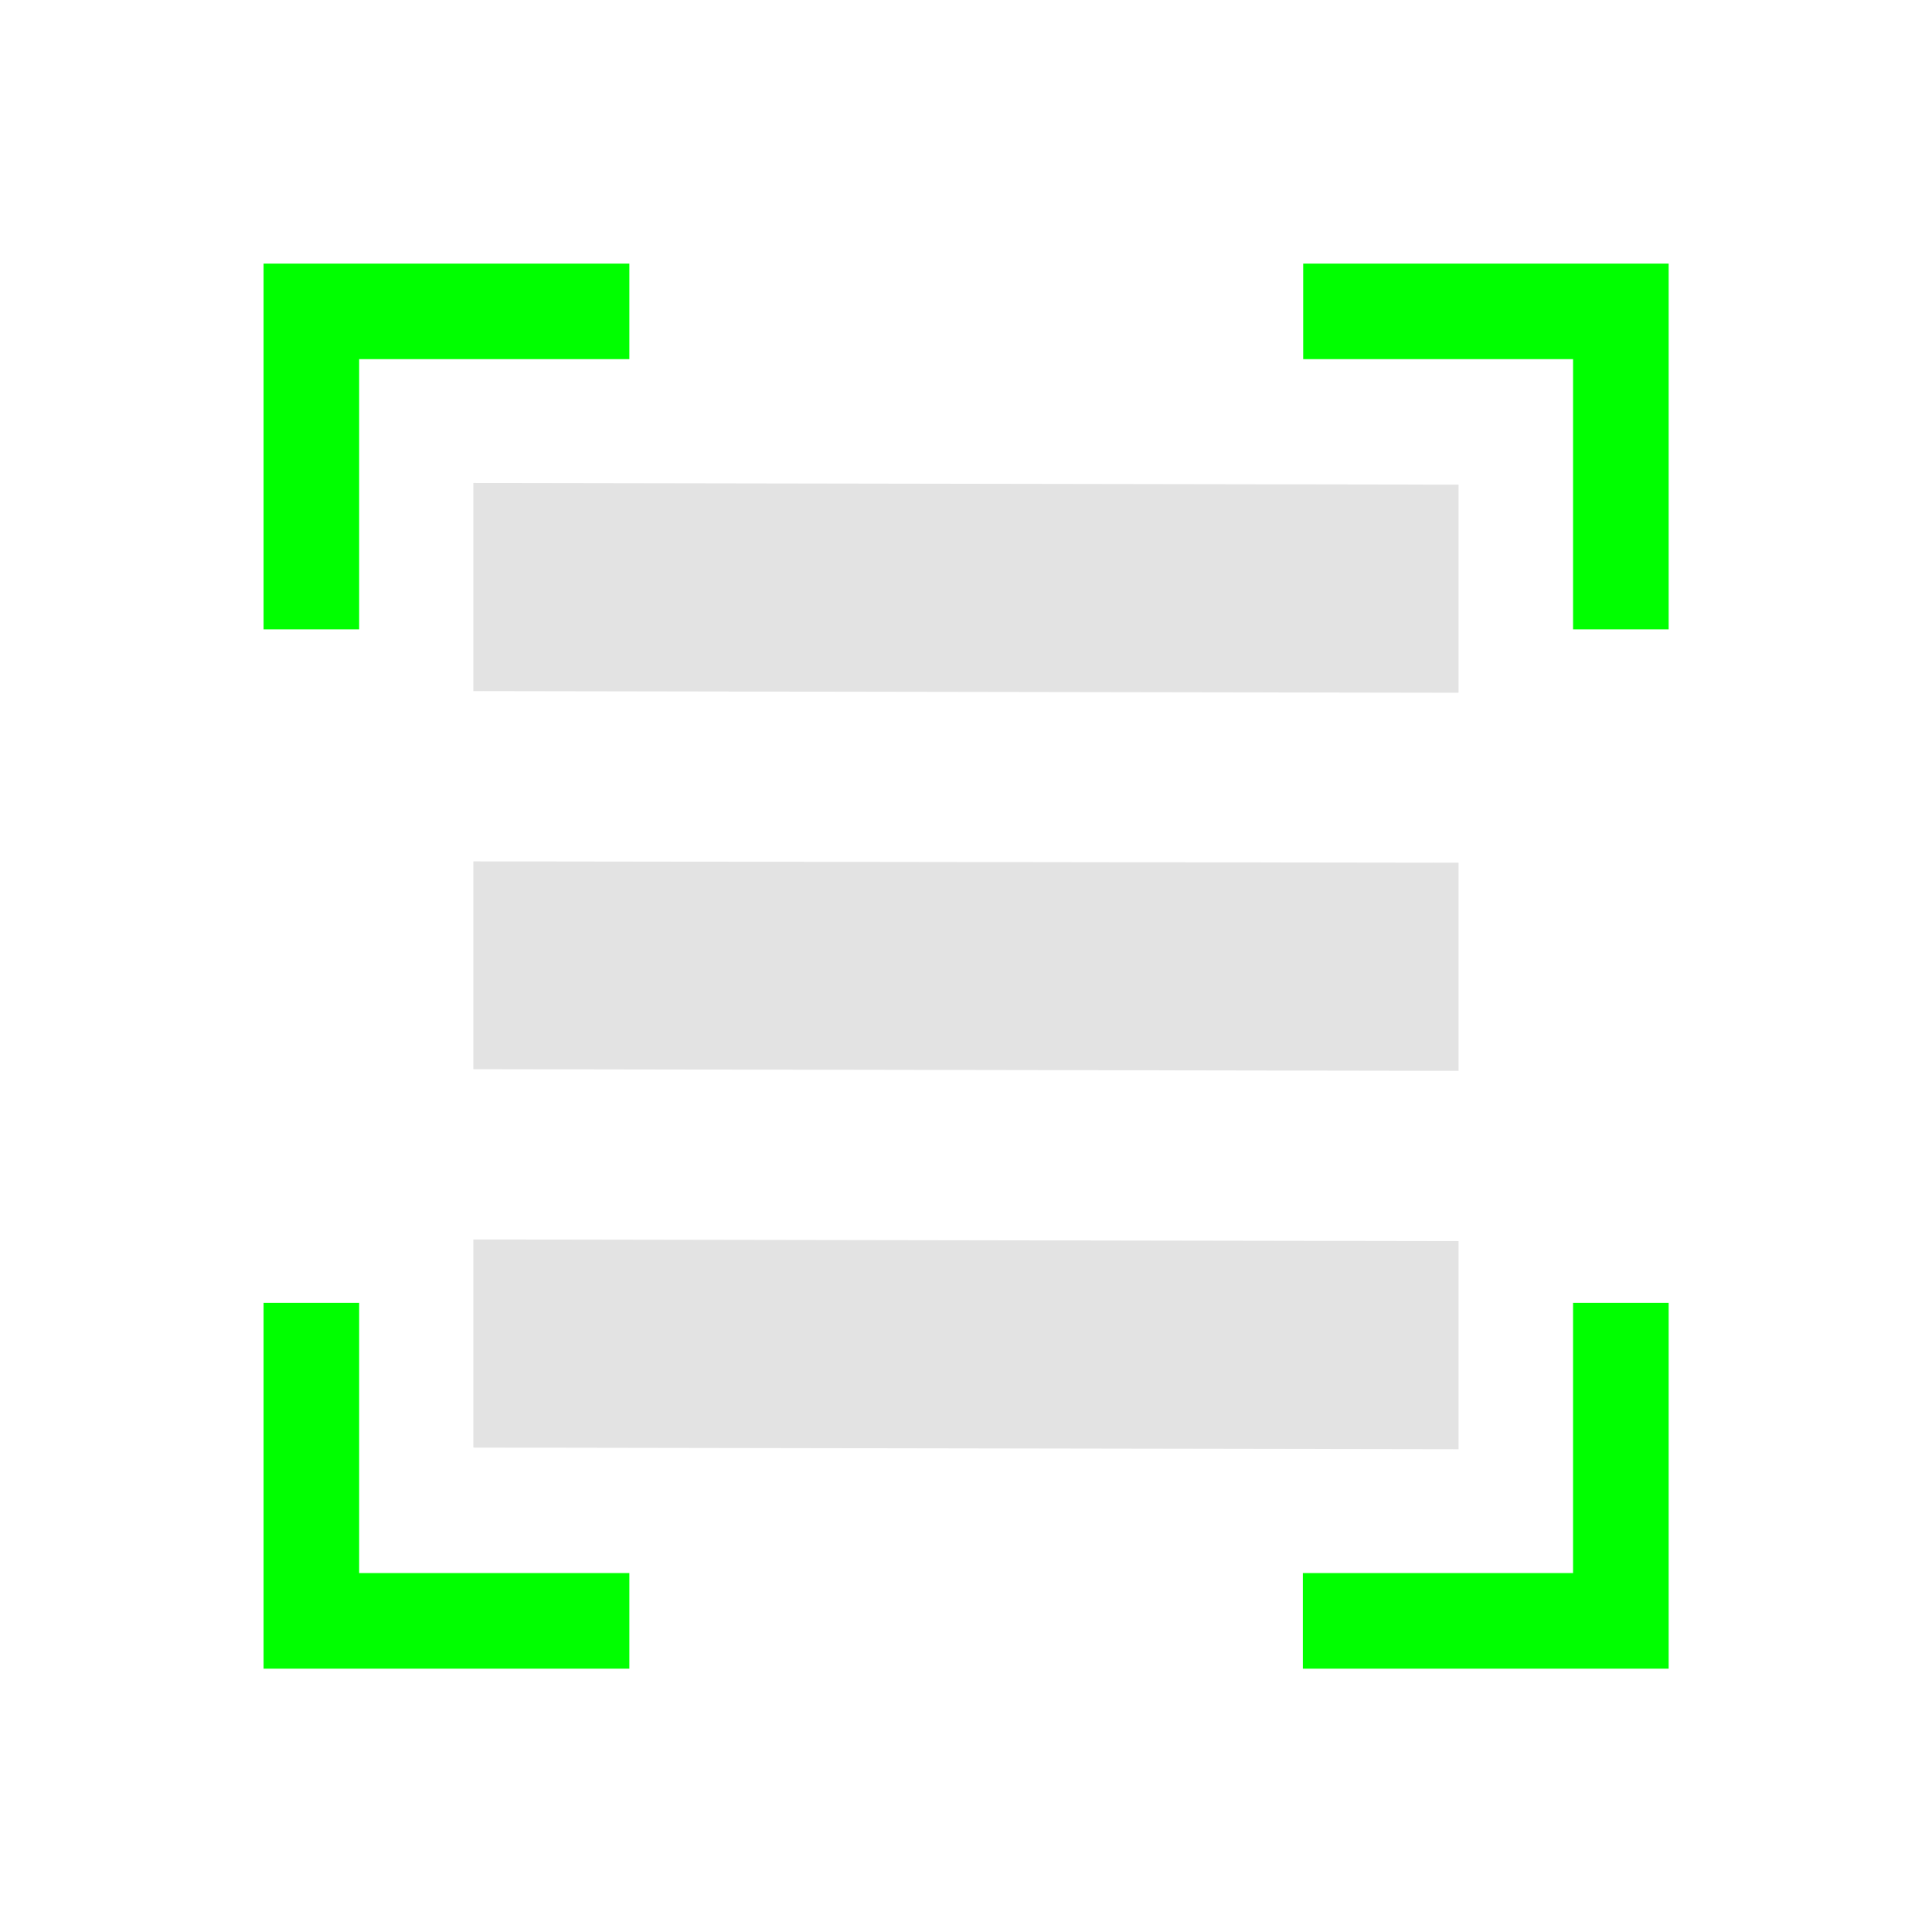 <?xml version="1.0" encoding="UTF-8" standalone="no"?>
<!-- Created with Inkscape (http://www.inkscape.org/) -->

<svg
   xmlns:dc="http://purl.org/dc/elements/1.1/"
   xmlns:cc="http://creativecommons.org/ns#"
   xmlns:rdf="http://www.w3.org/1999/02/22-rdf-syntax-ns#"
   xmlns:svg="http://www.w3.org/2000/svg"
   xmlns="http://www.w3.org/2000/svg"
   xmlns:sodipodi="http://sodipodi.sourceforge.net/DTD/sodipodi-0.dtd"
   xmlns:inkscape="http://www.inkscape.org/namespaces/inkscape"
   width="24"
   height="24"
   viewBox="0 0 6.35 6.35"
   version="1.1"
   id="svg8"
   inkscape:version="0.92+devel 15740 custom"
   sodipodi:docname="edit-select-all-layers.svg">
  <defs
     id="defs2" />
  <sodipodi:namedview
     id="base"
     pagecolor="#002466"
     bordercolor="#ffffff"
     borderopacity="0.322"
     inkscape:pageopacity="1"
     inkscape:pageshadow="2"
     inkscape:zoom="12.985052"
     inkscape:cx="11"
     inkscape:cy="10.999999"
     inkscape:document-units="px"
     inkscape:current-layer="svg8"
     inkscape:document-rotation="0"
     showgrid="false"
     units="px"
     inkscape:pagecheckerboard="false"
     borderlayer="true"
     inkscape:showpageshadow="false"
     inkscape:window-width="1920"
     inkscape:window-height="1051"
     inkscape:window-x="0"
     inkscape:window-y="0"
     inkscape:window-maximized="1"
     inkscape:snap-page="true"
     inkscape:snap-grids="false"
     inkscape:snap-to-guides="false" />
  <g
     id="g4296"
     inkscape:label="#edit-select-all-layers"
     transform="scale(1.091)"
     style="stroke-width:0.917">
    <rect
       style="fill:none;fill-rule:evenodd;stroke:none;stroke-width:0.364;stroke-linecap:square;stroke-linejoin:miter;stroke-miterlimit:4;stroke-dasharray:none"
       id="rect4298"
       width="5.821"
       height="5.821"
       x="0"
       y="0"
       inkscape:label="#boundary" />
    <path
       inkscape:label="#1"
       id="path4271"
       d="M 0.794,0.794 V 1.896 H 1.082 V 1.082 H 1.896 V 0.794 Z m 3.132,0 V 1.082 H 4.739 V 1.896 H 5.027 V 0.794 Z M 0.794,3.925 V 5.027 H 1.896 V 4.739 H 1.082 V 3.925 Z m 3.945,0 V 4.739 H 3.925 V 5.027 H 5.027 V 3.925 Z"
       style="color:#000000;font-style:normal;font-variant:normal;font-weight:normal;font-stretch:normal;font-size:medium;line-height:normal;font-family:sans-serif;font-variant-ligatures:normal;font-variant-position:normal;font-variant-caps:normal;font-variant-numeric:normal;font-variant-alternates:normal;font-variant-east-asian:normal;font-feature-settings:normal;text-indent:0;text-align:start;text-decoration:none;text-decoration-line:none;text-decoration-style:solid;text-decoration-color:#000000;letter-spacing:normal;word-spacing:normal;text-transform:none;writing-mode:lr-tb;direction:ltr;text-orientation:mixed;dominant-baseline:auto;baseline-shift:baseline;text-anchor:start;white-space:normal;shape-padding:0;clip-rule:nonzero;display:inline;overflow:visible;visibility:visible;opacity:1;isolation:auto;mix-blend-mode:normal;color-interpolation:sRGB;color-interpolation-filters:linearRGB;solid-color:#000000;solid-opacity:1;vector-effect:none;fill:#00ff00;fill-opacity:1;fill-rule:evenodd;stroke:none;stroke-width:0.364;stroke-linecap:square;stroke-linejoin:miter;stroke-miterlimit:4;stroke-dasharray:none;stroke-dashoffset:0;stroke-opacity:1;color-rendering:auto;image-rendering:auto;shape-rendering:auto;text-rendering:auto;enable-background:accumulate"
       inkscape:connector-curvature="0" />
    <path
       style="opacity:0.6;fill:#d0d0d0;fill-rule:evenodd;stroke-width:0.397;stroke-linecap:square"
       d="M 1.426,1.455 V 2.082 l 2.968,0.005 V 1.46 Z m 0,1.14 v 0.626 l 2.968,0.005 V 2.599 Z m 0,1.139 v 0.627 l 2.968,0.005 V 3.739 Z"
       id="path4275"
       inkscape:connector-curvature="0"
       inkscape:label="#2" />
  </g>
</svg>
